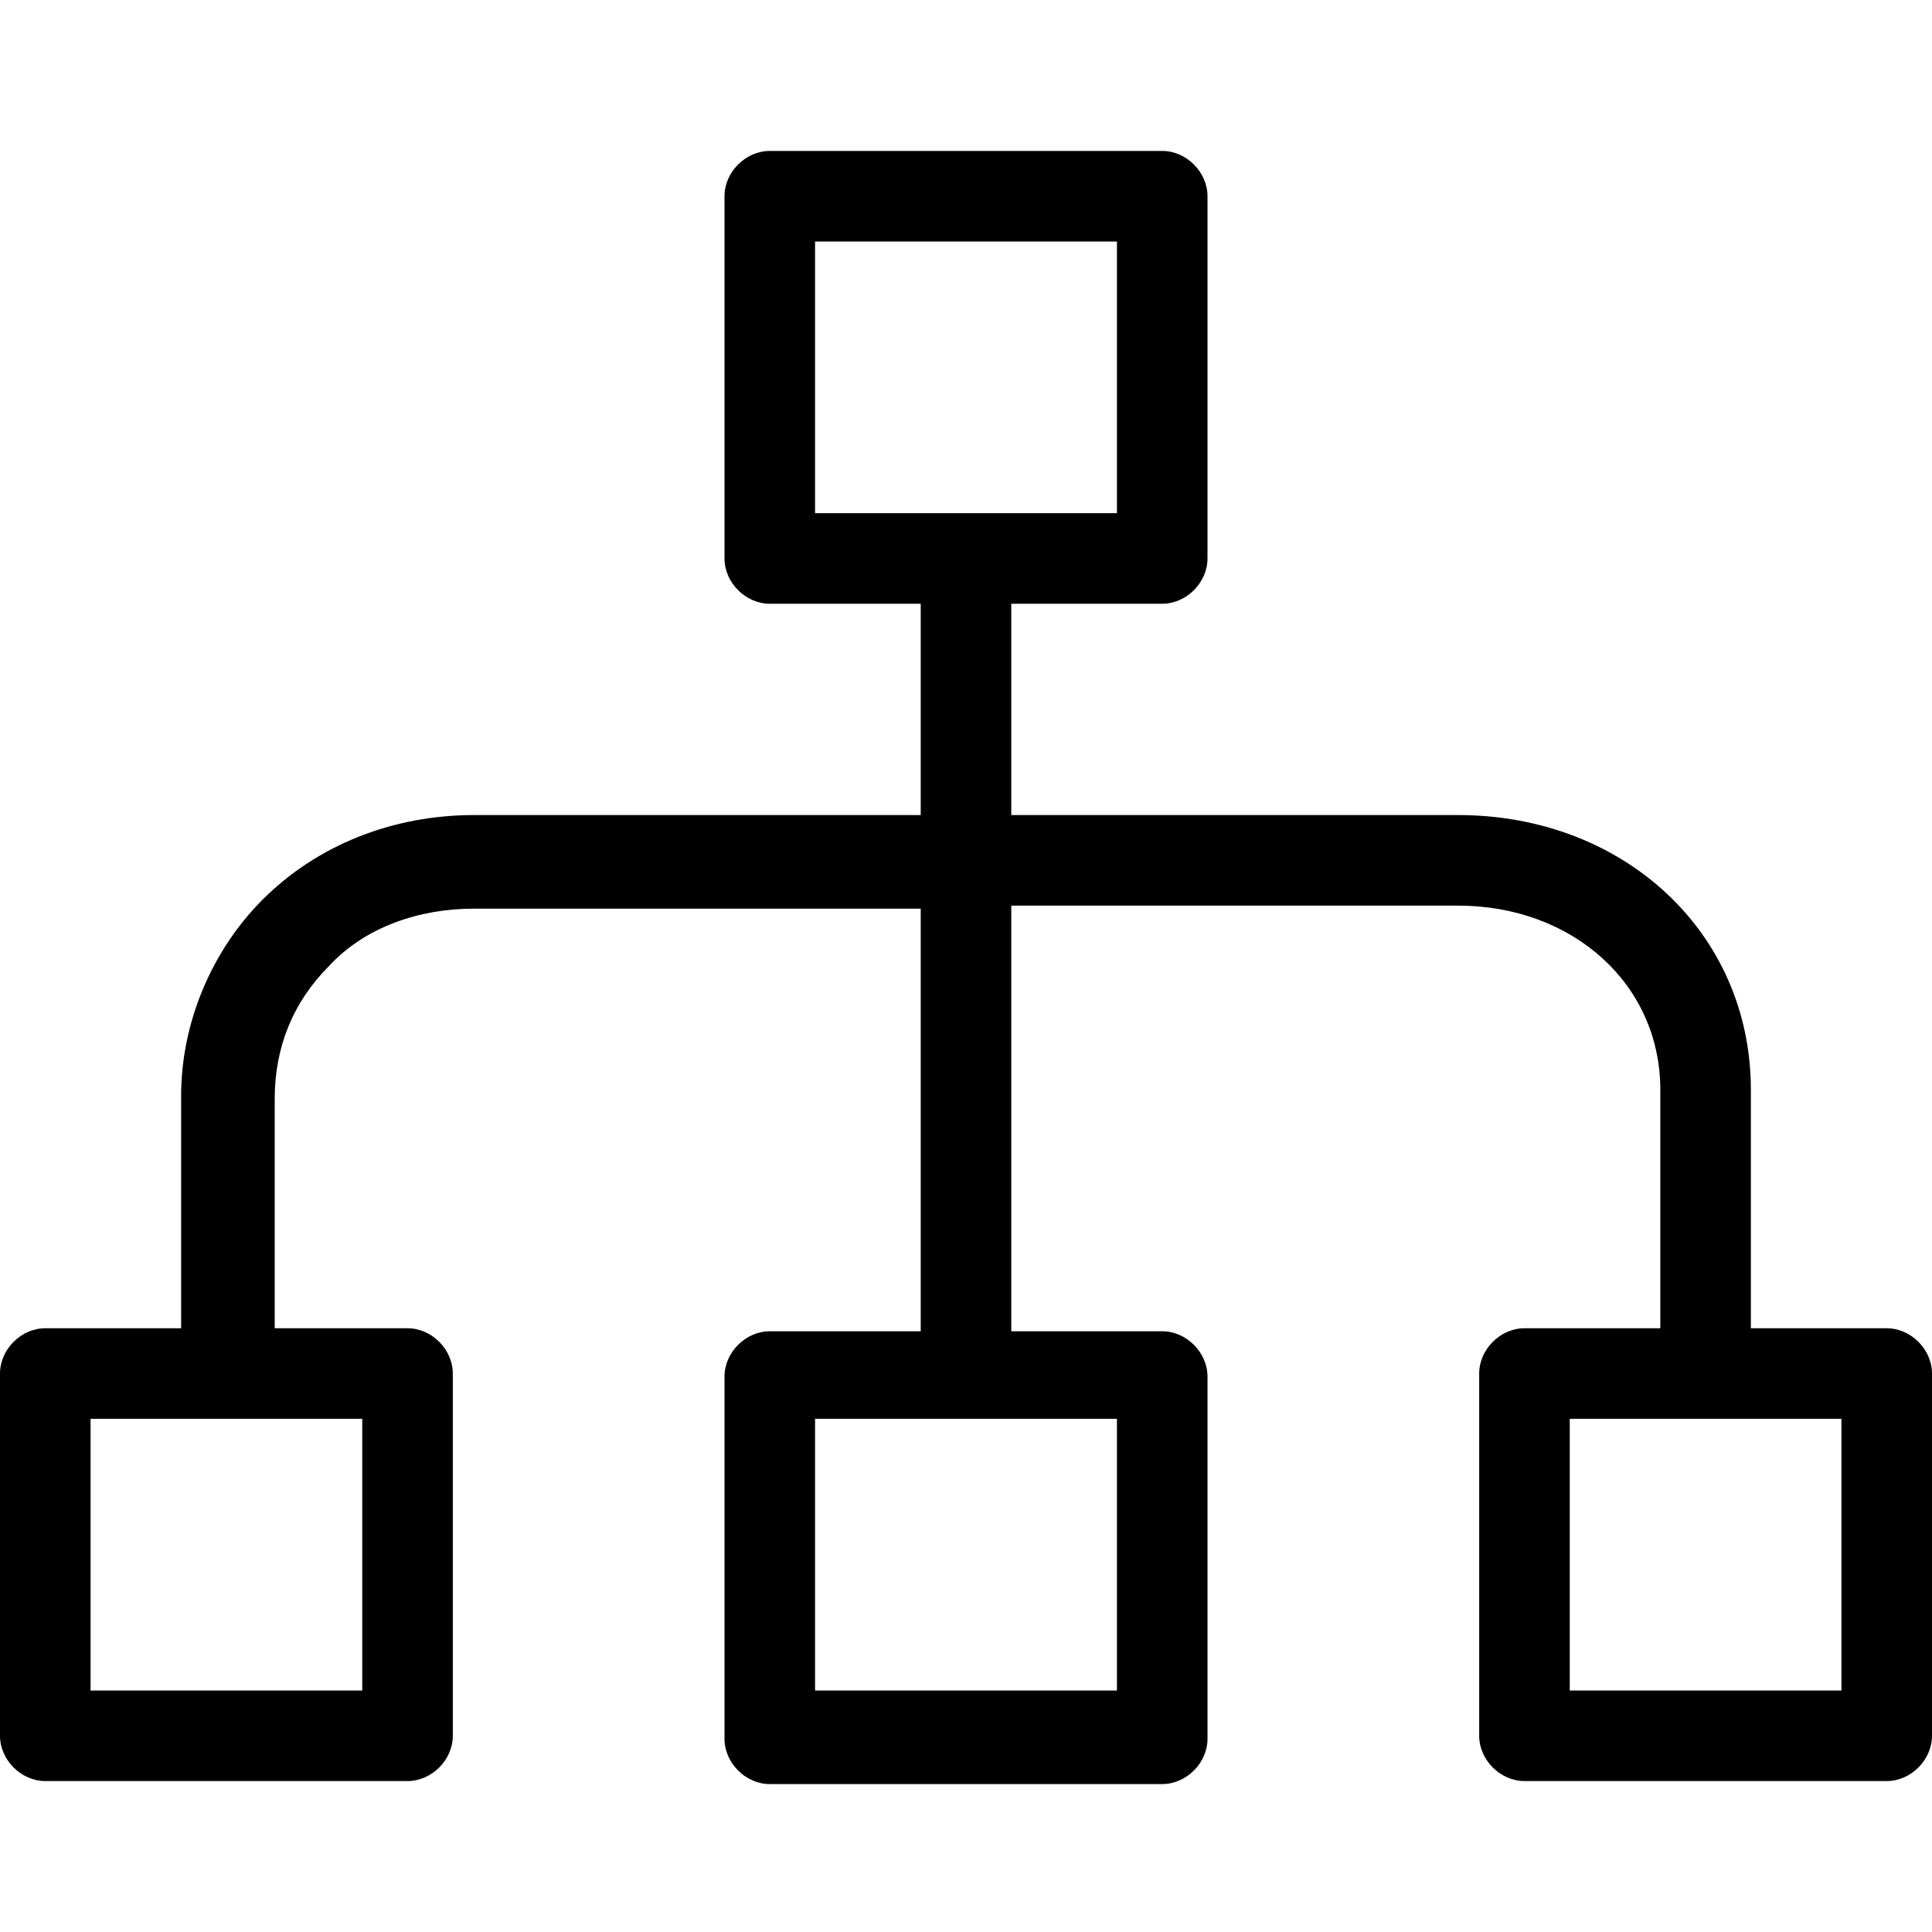 <?xml version="1.0" encoding="utf-8"?>
<!-- Generator: Adobe Illustrator 20.1.0, SVG Export Plug-In . SVG Version: 6.00 Build 0)  -->
<!DOCTYPE svg PUBLIC "-//W3C//DTD SVG 1.1//EN" "http://www.w3.org/Graphics/SVG/1.1/DTD/svg11.dtd">
<svg version="1.1" xmlns="http://www.w3.org/2000/svg" xmlns:xlink="http://www.w3.org/1999/xlink" x="0px" y="0px"
	 viewBox="0 0 64 64" style="enable-background:new 0 0 64 64;" xml:space="preserve">
<g id="dial">
</g>
<g id="dial-alt">
</g>
<g id="connections">
</g>
<g id="atom">
</g>
<g id="atom-alt">
</g>
<g id="cosmic">
</g>
<g id="cosmic-alt">
</g>
<g id="workflows">
</g>
<g id="positive">
</g>
<g id="neuron">
</g>
<g id="sitemap">
	<path d="M62.5,44H58v-7.9c0-5.2-4.2-9.1-9.7-9.1H33.5v-7h5c0.8,0,1.5-0.7,1.5-1.5v-12C40,5.7,39.3,5,38.5,5h-13
		C24.7,5,24,5.7,24,6.5v12c0,0.8,0.7,1.5,1.5,1.5h5v7H15.7c-2.7,0-5.2,1-7,2.8c-1.7,1.7-2.7,4.1-2.7,6.5V44H1.5
		C0.7,44,0,44.7,0,45.5v12C0,58.3,0.7,59,1.5,59h12c0.8,0,1.5-0.7,1.5-1.5v-12c0-0.8-0.7-1.5-1.5-1.5H9.1v-7.6
		c0-1.7,0.6-3.2,1.8-4.4c1.2-1.3,3-1.9,4.8-1.9h14.8v14h-5c-0.8,0-1.5,0.7-1.5,1.5v12c0,0.8,0.7,1.5,1.5,1.5h13
		c0.8,0,1.5-0.7,1.5-1.5v-12c0-0.8-0.7-1.5-1.5-1.5h-5V30h14.8c3.8,0,6.7,2.6,6.7,6.1V44h-4.5c-0.8,0-1.5,0.7-1.5,1.5v12
		c0,0.8,0.7,1.5,1.5,1.5h12c0.8,0,1.5-0.7,1.5-1.5v-12C64,44.7,63.3,44,62.5,44z M27,8h10v9H27V8z M12,56H3v-9h9V56z M37,56H27v-9
		h10V56z M61,56h-9v-9h9V56z"/>
</g>
<g id="conditional">
</g>
<g id="sitemap-alt">
</g>
<g id="neuron-alt">
</g>
<g id="flask">
</g>
<g id="clone">
</g>
<g id="infinity">
</g>
<g id="f42">
</g>
</svg>
